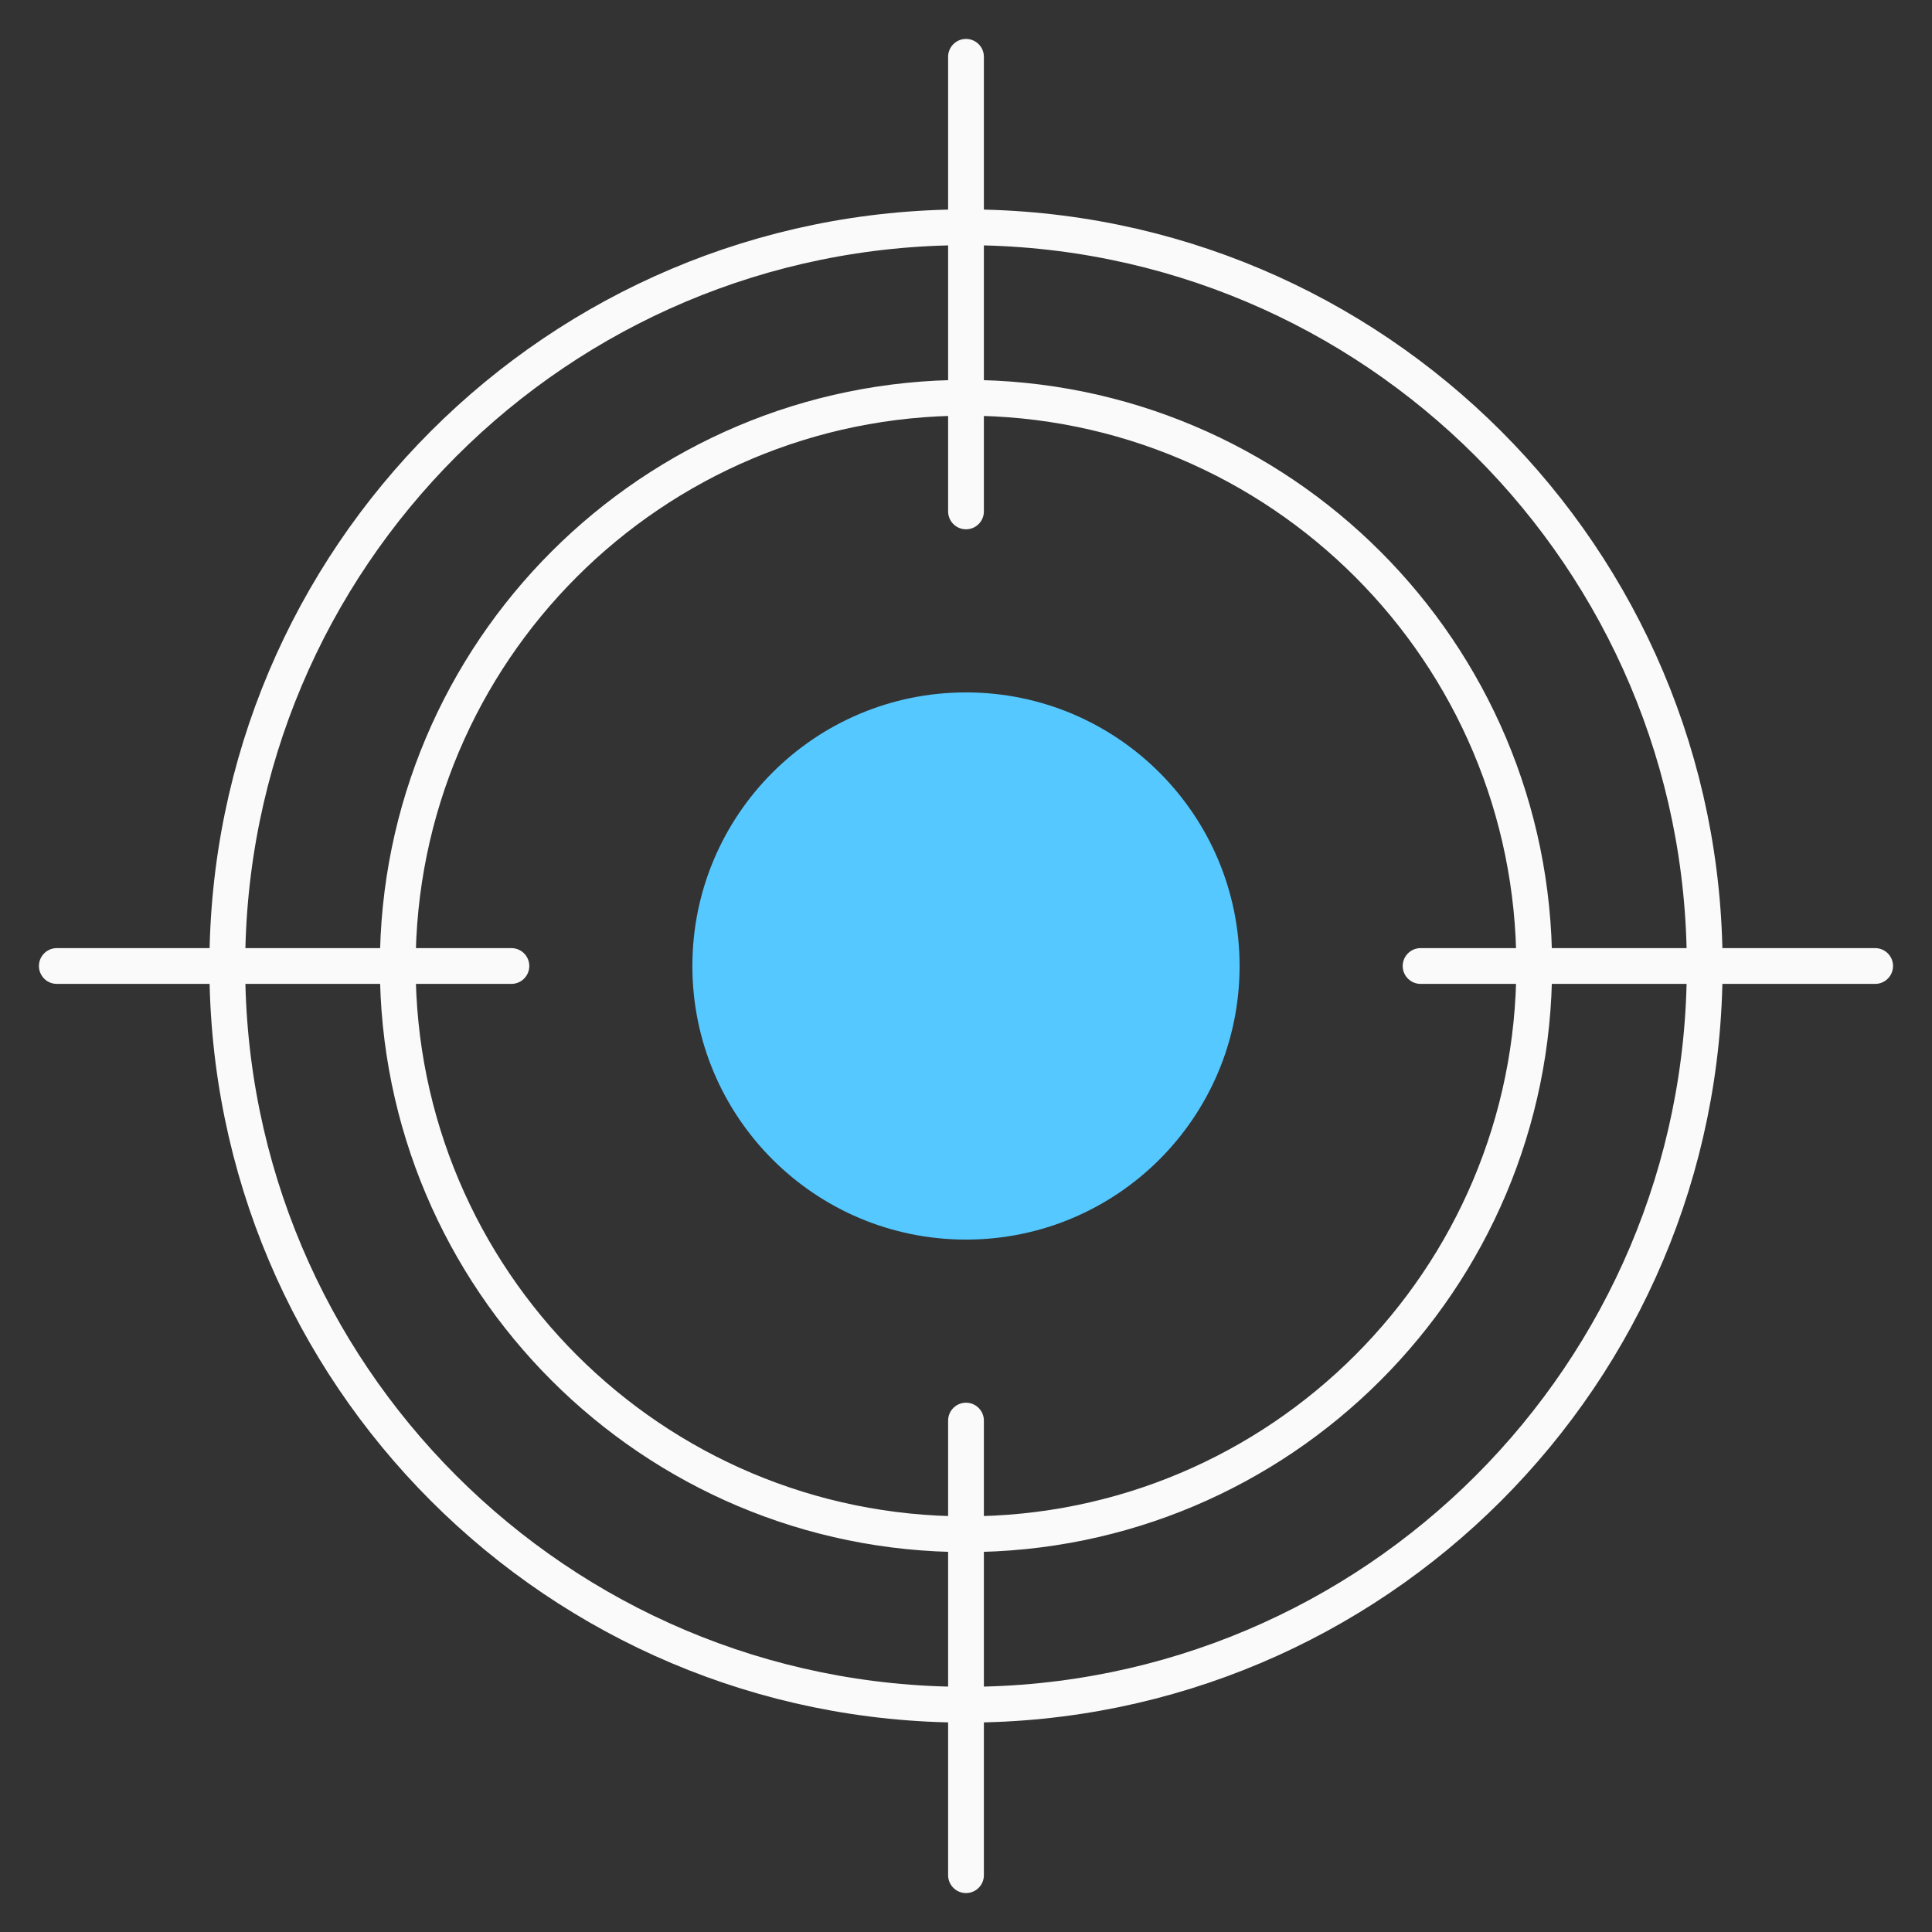 <svg width="54" height="54" viewBox="0 0 54 54" fill="none" xmlns="http://www.w3.org/2000/svg">
<rect x="0" y="0" width="54" height="54" fill="#333333" stroke="none"/>
<g id="60f5a6c7ed043f2f41ed1757_locations">
<path id="Vector" d="M39.706 27H52.411M1.588 27H14.294M27 39.706V52.412M27 1.588V14.294M47.647 27C47.647 38.403 38.403 47.647 27 47.647C15.597 47.647 6.353 38.403 6.353 27C6.353 15.597 15.597 6.353 27 6.353C38.403 6.353 47.647 15.597 47.647 27ZM42.882 27C42.882 35.772 35.771 42.882 27 42.882C18.228 42.882 11.117 35.772 11.117 27C11.117 18.229 18.228 11.118 27 11.118C35.771 11.118 42.882 18.229 42.882 27Z" stroke="#FAFAFA" stroke-linecap="round" stroke-linejoin="round"/>
<path id="Vector_2" d="M27 34.147C30.947 34.147 34.147 30.947 34.147 27C34.147 23.053 30.947 19.853 27 19.853C23.052 19.853 19.852 23.053 19.852 27C19.852 30.947 23.052 34.147 27 34.147Z" fill="#55C8FF" stroke="#55C8FF"/>
</g>
</svg>
